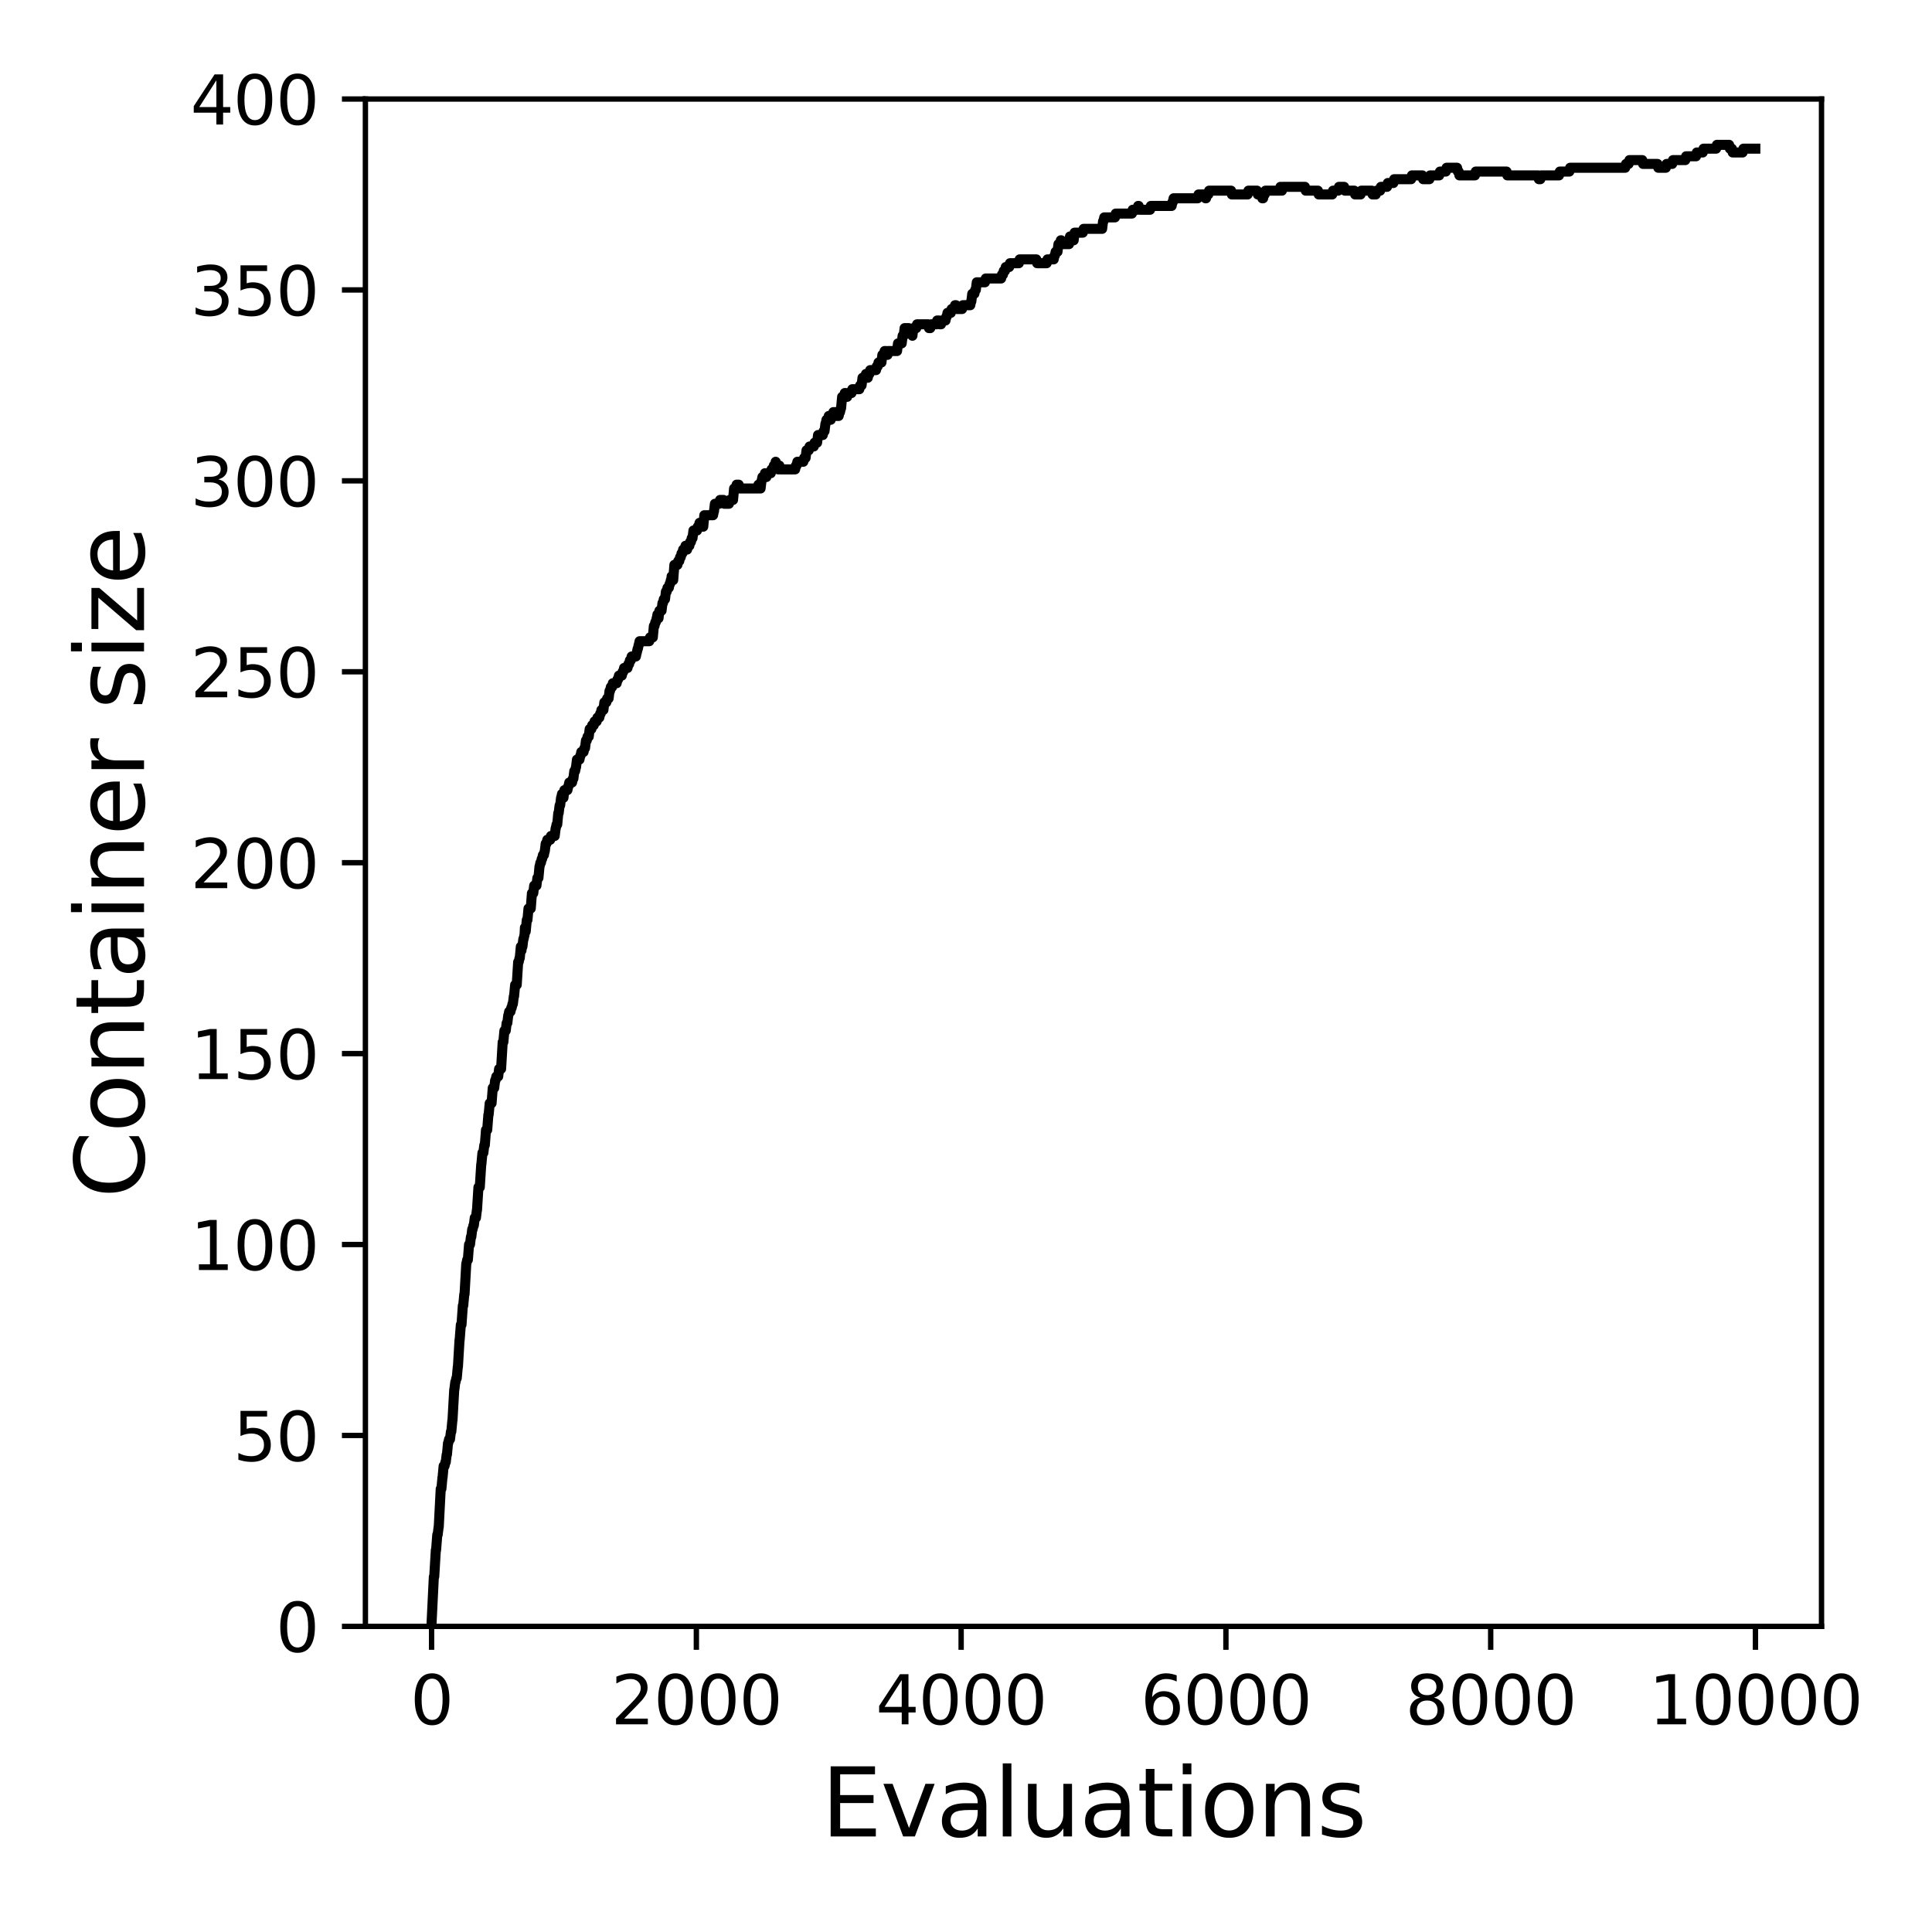 <?xml version="1.0" encoding="utf-8" standalone="no"?>
<!DOCTYPE svg PUBLIC "-//W3C//DTD SVG 1.1//EN"
  "http://www.w3.org/Graphics/SVG/1.1/DTD/svg11.dtd">
<svg xmlns:xlink="http://www.w3.org/1999/xlink" width="288pt" height="288pt" viewBox="0 0 288 288" xmlns="http://www.w3.org/2000/svg" version="1.1">
 <defs>
  <style type="text/css">*{stroke-linejoin: round; stroke-linecap: butt}</style>
 </defs>
 <g id="figure_1">
  <g id="patch_1">
   <path d="M 0 288 
L 288 288 
L 288 0 
L 0 0 
z
" style="fill: #ffffff"/>
  </g>
  <g id="axes_1">
   <g id="patch_2">
    <path d="M 54.47 242.44 
L 271.53 242.44 
L 271.53 14.76 
L 54.47 14.76 
z
" style="fill: #ffffff"/>
   </g>
   <g id="matplotlib.axis_1">
    <g id="xtick_1">
     <g id="line2d_1">
      <defs>
       <path id="m229db5c5cf" d="M 0 0 
L 0 3.5 
" style="stroke: #000000; stroke-width: 0.8"/>
      </defs>
      <g>
       <use xlink:href="#m229db5c5cf" x="64.336" y="242.44" style="stroke: #000000; stroke-width: 0.8"/>
      </g>
     </g>
     <g id="text_1">
      <!-- 0 -->
      <g transform="translate(61.155 257.038) scale(0.1 -0.1)">
       <defs>
        <path id="DejaVuSans-30" d="M 2034 4250 
Q 1547 4250 1301 3770 
Q 1056 3291 1056 2328 
Q 1056 1369 1301 889 
Q 1547 409 2034 409 
Q 2525 409 2770 889 
Q 3016 1369 3016 2328 
Q 3016 3291 2770 3770 
Q 2525 4250 2034 4250 
z
M 2034 4750 
Q 2819 4750 3233 4129 
Q 3647 3509 3647 2328 
Q 3647 1150 3233 529 
Q 2819 -91 2034 -91 
Q 1250 -91 836 529 
Q 422 1150 422 2328 
Q 422 3509 836 4129 
Q 1250 4750 2034 4750 
z
" transform="scale(0.016)"/>
       </defs>
       <use xlink:href="#DejaVuSans-30"/>
      </g>
     </g>
    </g>
    <g id="xtick_2">
     <g id="line2d_2">
      <g>
       <use xlink:href="#m229db5c5cf" x="103.806" y="242.44" style="stroke: #000000; stroke-width: 0.8"/>
      </g>
     </g>
     <g id="text_2">
      <!-- 2000 -->
      <g transform="translate(91.081 257.038) scale(0.1 -0.1)">
       <defs>
        <path id="DejaVuSans-32" d="M 1228 531 
L 3431 531 
L 3431 0 
L 469 0 
L 469 531 
Q 828 903 1448 1529 
Q 2069 2156 2228 2338 
Q 2531 2678 2651 2914 
Q 2772 3150 2772 3378 
Q 2772 3750 2511 3984 
Q 2250 4219 1831 4219 
Q 1534 4219 1204 4116 
Q 875 4013 500 3803 
L 500 4441 
Q 881 4594 1212 4672 
Q 1544 4750 1819 4750 
Q 2544 4750 2975 4387 
Q 3406 4025 3406 3419 
Q 3406 3131 3298 2873 
Q 3191 2616 2906 2266 
Q 2828 2175 2409 1742 
Q 1991 1309 1228 531 
z
" transform="scale(0.016)"/>
       </defs>
       <use xlink:href="#DejaVuSans-32"/>
       <use xlink:href="#DejaVuSans-30" x="63.623"/>
       <use xlink:href="#DejaVuSans-30" x="127.246"/>
       <use xlink:href="#DejaVuSans-30" x="190.869"/>
      </g>
     </g>
    </g>
    <g id="xtick_3">
     <g id="line2d_3">
      <g>
       <use xlink:href="#m229db5c5cf" x="143.275" y="242.44" style="stroke: #000000; stroke-width: 0.8"/>
      </g>
     </g>
     <g id="text_3">
      <!-- 4000 -->
      <g transform="translate(130.55 257.038) scale(0.1 -0.1)">
       <defs>
        <path id="DejaVuSans-34" d="M 2419 4116 
L 825 1625 
L 2419 1625 
L 2419 4116 
z
M 2253 4666 
L 3047 4666 
L 3047 1625 
L 3713 1625 
L 3713 1100 
L 3047 1100 
L 3047 0 
L 2419 0 
L 2419 1100 
L 313 1100 
L 313 1709 
L 2253 4666 
z
" transform="scale(0.016)"/>
       </defs>
       <use xlink:href="#DejaVuSans-34"/>
       <use xlink:href="#DejaVuSans-30" x="63.623"/>
       <use xlink:href="#DejaVuSans-30" x="127.246"/>
       <use xlink:href="#DejaVuSans-30" x="190.869"/>
      </g>
     </g>
    </g>
    <g id="xtick_4">
     <g id="line2d_4">
      <g>
       <use xlink:href="#m229db5c5cf" x="182.745" y="242.44" style="stroke: #000000; stroke-width: 0.8"/>
      </g>
     </g>
     <g id="text_4">
      <!-- 6000 -->
      <g transform="translate(170.02 257.038) scale(0.1 -0.1)">
       <defs>
        <path id="DejaVuSans-36" d="M 2113 2584 
Q 1688 2584 1439 2293 
Q 1191 2003 1191 1497 
Q 1191 994 1439 701 
Q 1688 409 2113 409 
Q 2538 409 2786 701 
Q 3034 994 3034 1497 
Q 3034 2003 2786 2293 
Q 2538 2584 2113 2584 
z
M 3366 4563 
L 3366 3988 
Q 3128 4100 2886 4159 
Q 2644 4219 2406 4219 
Q 1781 4219 1451 3797 
Q 1122 3375 1075 2522 
Q 1259 2794 1537 2939 
Q 1816 3084 2150 3084 
Q 2853 3084 3261 2657 
Q 3669 2231 3669 1497 
Q 3669 778 3244 343 
Q 2819 -91 2113 -91 
Q 1303 -91 875 529 
Q 447 1150 447 2328 
Q 447 3434 972 4092 
Q 1497 4750 2381 4750 
Q 2619 4750 2861 4703 
Q 3103 4656 3366 4563 
z
" transform="scale(0.016)"/>
       </defs>
       <use xlink:href="#DejaVuSans-36"/>
       <use xlink:href="#DejaVuSans-30" x="63.623"/>
       <use xlink:href="#DejaVuSans-30" x="127.246"/>
       <use xlink:href="#DejaVuSans-30" x="190.869"/>
      </g>
     </g>
    </g>
    <g id="xtick_5">
     <g id="line2d_5">
      <g>
       <use xlink:href="#m229db5c5cf" x="222.214" y="242.44" style="stroke: #000000; stroke-width: 0.8"/>
      </g>
     </g>
     <g id="text_5">
      <!-- 8000 -->
      <g transform="translate(209.489 257.038) scale(0.1 -0.1)">
       <defs>
        <path id="DejaVuSans-38" d="M 2034 2216 
Q 1584 2216 1326 1975 
Q 1069 1734 1069 1313 
Q 1069 891 1326 650 
Q 1584 409 2034 409 
Q 2484 409 2743 651 
Q 3003 894 3003 1313 
Q 3003 1734 2745 1975 
Q 2488 2216 2034 2216 
z
M 1403 2484 
Q 997 2584 770 2862 
Q 544 3141 544 3541 
Q 544 4100 942 4425 
Q 1341 4750 2034 4750 
Q 2731 4750 3128 4425 
Q 3525 4100 3525 3541 
Q 3525 3141 3298 2862 
Q 3072 2584 2669 2484 
Q 3125 2378 3379 2068 
Q 3634 1759 3634 1313 
Q 3634 634 3220 271 
Q 2806 -91 2034 -91 
Q 1263 -91 848 271 
Q 434 634 434 1313 
Q 434 1759 690 2068 
Q 947 2378 1403 2484 
z
M 1172 3481 
Q 1172 3119 1398 2916 
Q 1625 2713 2034 2713 
Q 2441 2713 2670 2916 
Q 2900 3119 2900 3481 
Q 2900 3844 2670 4047 
Q 2441 4250 2034 4250 
Q 1625 4250 1398 4047 
Q 1172 3844 1172 3481 
z
" transform="scale(0.016)"/>
       </defs>
       <use xlink:href="#DejaVuSans-38"/>
       <use xlink:href="#DejaVuSans-30" x="63.623"/>
       <use xlink:href="#DejaVuSans-30" x="127.246"/>
       <use xlink:href="#DejaVuSans-30" x="190.869"/>
      </g>
     </g>
    </g>
    <g id="xtick_6">
     <g id="line2d_6">
      <g>
       <use xlink:href="#m229db5c5cf" x="261.684" y="242.44" style="stroke: #000000; stroke-width: 0.8"/>
      </g>
     </g>
     <g id="text_6">
      <!-- 10000 -->
      <g transform="translate(245.777 257.038) scale(0.1 -0.1)">
       <defs>
        <path id="DejaVuSans-31" d="M 794 531 
L 1825 531 
L 1825 4091 
L 703 3866 
L 703 4441 
L 1819 4666 
L 2450 4666 
L 2450 531 
L 3481 531 
L 3481 0 
L 794 0 
L 794 531 
z
" transform="scale(0.016)"/>
       </defs>
       <use xlink:href="#DejaVuSans-31"/>
       <use xlink:href="#DejaVuSans-30" x="63.623"/>
       <use xlink:href="#DejaVuSans-30" x="127.246"/>
       <use xlink:href="#DejaVuSans-30" x="190.869"/>
       <use xlink:href="#DejaVuSans-30" x="254.492"/>
      </g>
     </g>
    </g>
    <g id="text_7">
     <!-- Evaluations -->
     <g transform="translate(122.419 273.756) scale(0.14 -0.14)">
      <defs>
       <path id="DejaVuSans-45" d="M 628 4666 
L 3578 4666 
L 3578 4134 
L 1259 4134 
L 1259 2753 
L 3481 2753 
L 3481 2222 
L 1259 2222 
L 1259 531 
L 3634 531 
L 3634 0 
L 628 0 
L 628 4666 
z
" transform="scale(0.016)"/>
       <path id="DejaVuSans-76" d="M 191 3500 
L 800 3500 
L 1894 563 
L 2988 3500 
L 3597 3500 
L 2284 0 
L 1503 0 
L 191 3500 
z
" transform="scale(0.016)"/>
       <path id="DejaVuSans-61" d="M 2194 1759 
Q 1497 1759 1228 1600 
Q 959 1441 959 1056 
Q 959 750 1161 570 
Q 1363 391 1709 391 
Q 2188 391 2477 730 
Q 2766 1069 2766 1631 
L 2766 1759 
L 2194 1759 
z
M 3341 1997 
L 3341 0 
L 2766 0 
L 2766 531 
Q 2569 213 2275 61 
Q 1981 -91 1556 -91 
Q 1019 -91 701 211 
Q 384 513 384 1019 
Q 384 1609 779 1909 
Q 1175 2209 1959 2209 
L 2766 2209 
L 2766 2266 
Q 2766 2663 2505 2880 
Q 2244 3097 1772 3097 
Q 1472 3097 1187 3025 
Q 903 2953 641 2809 
L 641 3341 
Q 956 3463 1253 3523 
Q 1550 3584 1831 3584 
Q 2591 3584 2966 3190 
Q 3341 2797 3341 1997 
z
" transform="scale(0.016)"/>
       <path id="DejaVuSans-6c" d="M 603 4863 
L 1178 4863 
L 1178 0 
L 603 0 
L 603 4863 
z
" transform="scale(0.016)"/>
       <path id="DejaVuSans-75" d="M 544 1381 
L 544 3500 
L 1119 3500 
L 1119 1403 
Q 1119 906 1312 657 
Q 1506 409 1894 409 
Q 2359 409 2629 706 
Q 2900 1003 2900 1516 
L 2900 3500 
L 3475 3500 
L 3475 0 
L 2900 0 
L 2900 538 
Q 2691 219 2414 64 
Q 2138 -91 1772 -91 
Q 1169 -91 856 284 
Q 544 659 544 1381 
z
M 1991 3584 
L 1991 3584 
z
" transform="scale(0.016)"/>
       <path id="DejaVuSans-74" d="M 1172 4494 
L 1172 3500 
L 2356 3500 
L 2356 3053 
L 1172 3053 
L 1172 1153 
Q 1172 725 1289 603 
Q 1406 481 1766 481 
L 2356 481 
L 2356 0 
L 1766 0 
Q 1100 0 847 248 
Q 594 497 594 1153 
L 594 3053 
L 172 3053 
L 172 3500 
L 594 3500 
L 594 4494 
L 1172 4494 
z
" transform="scale(0.016)"/>
       <path id="DejaVuSans-69" d="M 603 3500 
L 1178 3500 
L 1178 0 
L 603 0 
L 603 3500 
z
M 603 4863 
L 1178 4863 
L 1178 4134 
L 603 4134 
L 603 4863 
z
" transform="scale(0.016)"/>
       <path id="DejaVuSans-6f" d="M 1959 3097 
Q 1497 3097 1228 2736 
Q 959 2375 959 1747 
Q 959 1119 1226 758 
Q 1494 397 1959 397 
Q 2419 397 2687 759 
Q 2956 1122 2956 1747 
Q 2956 2369 2687 2733 
Q 2419 3097 1959 3097 
z
M 1959 3584 
Q 2709 3584 3137 3096 
Q 3566 2609 3566 1747 
Q 3566 888 3137 398 
Q 2709 -91 1959 -91 
Q 1206 -91 779 398 
Q 353 888 353 1747 
Q 353 2609 779 3096 
Q 1206 3584 1959 3584 
z
" transform="scale(0.016)"/>
       <path id="DejaVuSans-6e" d="M 3513 2113 
L 3513 0 
L 2938 0 
L 2938 2094 
Q 2938 2591 2744 2837 
Q 2550 3084 2163 3084 
Q 1697 3084 1428 2787 
Q 1159 2491 1159 1978 
L 1159 0 
L 581 0 
L 581 3500 
L 1159 3500 
L 1159 2956 
Q 1366 3272 1645 3428 
Q 1925 3584 2291 3584 
Q 2894 3584 3203 3211 
Q 3513 2838 3513 2113 
z
" transform="scale(0.016)"/>
       <path id="DejaVuSans-73" d="M 2834 3397 
L 2834 2853 
Q 2591 2978 2328 3040 
Q 2066 3103 1784 3103 
Q 1356 3103 1142 2972 
Q 928 2841 928 2578 
Q 928 2378 1081 2264 
Q 1234 2150 1697 2047 
L 1894 2003 
Q 2506 1872 2764 1633 
Q 3022 1394 3022 966 
Q 3022 478 2636 193 
Q 2250 -91 1575 -91 
Q 1294 -91 989 -36 
Q 684 19 347 128 
L 347 722 
Q 666 556 975 473 
Q 1284 391 1588 391 
Q 1994 391 2212 530 
Q 2431 669 2431 922 
Q 2431 1156 2273 1281 
Q 2116 1406 1581 1522 
L 1381 1569 
Q 847 1681 609 1914 
Q 372 2147 372 2553 
Q 372 3047 722 3315 
Q 1072 3584 1716 3584 
Q 2034 3584 2315 3537 
Q 2597 3491 2834 3397 
z
" transform="scale(0.016)"/>
      </defs>
      <use xlink:href="#DejaVuSans-45"/>
      <use xlink:href="#DejaVuSans-76" x="63.184"/>
      <use xlink:href="#DejaVuSans-61" x="122.363"/>
      <use xlink:href="#DejaVuSans-6c" x="183.643"/>
      <use xlink:href="#DejaVuSans-75" x="211.426"/>
      <use xlink:href="#DejaVuSans-61" x="274.805"/>
      <use xlink:href="#DejaVuSans-74" x="336.084"/>
      <use xlink:href="#DejaVuSans-69" x="375.293"/>
      <use xlink:href="#DejaVuSans-6f" x="403.076"/>
      <use xlink:href="#DejaVuSans-6e" x="464.258"/>
      <use xlink:href="#DejaVuSans-73" x="527.637"/>
     </g>
    </g>
   </g>
   <g id="matplotlib.axis_2">
    <g id="ytick_1">
     <g id="line2d_7">
      <defs>
       <path id="mc0051d415d" d="M 0 0 
L -3.5 0 
" style="stroke: #000000; stroke-width: 0.8"/>
      </defs>
      <g>
       <use xlink:href="#mc0051d415d" x="54.47" y="242.44" style="stroke: #000000; stroke-width: 0.8"/>
      </g>
     </g>
     <g id="text_8">
      <!-- 0 -->
      <g transform="translate(41.108 246.239) scale(0.1 -0.1)">
       <use xlink:href="#DejaVuSans-30"/>
      </g>
     </g>
    </g>
    <g id="ytick_2">
     <g id="line2d_8">
      <g>
       <use xlink:href="#mc0051d415d" x="54.47" y="213.98" style="stroke: #000000; stroke-width: 0.8"/>
      </g>
     </g>
     <g id="text_9">
      <!-- 50 -->
      <g transform="translate(34.745 217.779) scale(0.1 -0.1)">
       <defs>
        <path id="DejaVuSans-35" d="M 691 4666 
L 3169 4666 
L 3169 4134 
L 1269 4134 
L 1269 2991 
Q 1406 3038 1543 3061 
Q 1681 3084 1819 3084 
Q 2600 3084 3056 2656 
Q 3513 2228 3513 1497 
Q 3513 744 3044 326 
Q 2575 -91 1722 -91 
Q 1428 -91 1123 -41 
Q 819 9 494 109 
L 494 744 
Q 775 591 1075 516 
Q 1375 441 1709 441 
Q 2250 441 2565 725 
Q 2881 1009 2881 1497 
Q 2881 1984 2565 2268 
Q 2250 2553 1709 2553 
Q 1456 2553 1204 2497 
Q 953 2441 691 2322 
L 691 4666 
z
" transform="scale(0.016)"/>
       </defs>
       <use xlink:href="#DejaVuSans-35"/>
       <use xlink:href="#DejaVuSans-30" x="63.623"/>
      </g>
     </g>
    </g>
    <g id="ytick_3">
     <g id="line2d_9">
      <g>
       <use xlink:href="#mc0051d415d" x="54.47" y="185.52" style="stroke: #000000; stroke-width: 0.8"/>
      </g>
     </g>
     <g id="text_10">
      <!-- 100 -->
      <g transform="translate(28.383 189.319) scale(0.1 -0.1)">
       <use xlink:href="#DejaVuSans-31"/>
       <use xlink:href="#DejaVuSans-30" x="63.623"/>
       <use xlink:href="#DejaVuSans-30" x="127.246"/>
      </g>
     </g>
    </g>
    <g id="ytick_4">
     <g id="line2d_10">
      <g>
       <use xlink:href="#mc0051d415d" x="54.47" y="157.06" style="stroke: #000000; stroke-width: 0.8"/>
      </g>
     </g>
     <g id="text_11">
      <!-- 150 -->
      <g transform="translate(28.383 160.859) scale(0.1 -0.1)">
       <use xlink:href="#DejaVuSans-31"/>
       <use xlink:href="#DejaVuSans-35" x="63.623"/>
       <use xlink:href="#DejaVuSans-30" x="127.246"/>
      </g>
     </g>
    </g>
    <g id="ytick_5">
     <g id="line2d_11">
      <g>
       <use xlink:href="#mc0051d415d" x="54.47" y="128.6" style="stroke: #000000; stroke-width: 0.8"/>
      </g>
     </g>
     <g id="text_12">
      <!-- 200 -->
      <g transform="translate(28.383 132.399) scale(0.1 -0.1)">
       <use xlink:href="#DejaVuSans-32"/>
       <use xlink:href="#DejaVuSans-30" x="63.623"/>
       <use xlink:href="#DejaVuSans-30" x="127.246"/>
      </g>
     </g>
    </g>
    <g id="ytick_6">
     <g id="line2d_12">
      <g>
       <use xlink:href="#mc0051d415d" x="54.47" y="100.14" style="stroke: #000000; stroke-width: 0.8"/>
      </g>
     </g>
     <g id="text_13">
      <!-- 250 -->
      <g transform="translate(28.383 103.939) scale(0.1 -0.1)">
       <use xlink:href="#DejaVuSans-32"/>
       <use xlink:href="#DejaVuSans-35" x="63.623"/>
       <use xlink:href="#DejaVuSans-30" x="127.246"/>
      </g>
     </g>
    </g>
    <g id="ytick_7">
     <g id="line2d_13">
      <g>
       <use xlink:href="#mc0051d415d" x="54.47" y="71.68" style="stroke: #000000; stroke-width: 0.8"/>
      </g>
     </g>
     <g id="text_14">
      <!-- 300 -->
      <g transform="translate(28.383 75.479) scale(0.1 -0.1)">
       <defs>
        <path id="DejaVuSans-33" d="M 2597 2516 
Q 3050 2419 3304 2112 
Q 3559 1806 3559 1356 
Q 3559 666 3084 287 
Q 2609 -91 1734 -91 
Q 1441 -91 1130 -33 
Q 819 25 488 141 
L 488 750 
Q 750 597 1062 519 
Q 1375 441 1716 441 
Q 2309 441 2620 675 
Q 2931 909 2931 1356 
Q 2931 1769 2642 2001 
Q 2353 2234 1838 2234 
L 1294 2234 
L 1294 2753 
L 1863 2753 
Q 2328 2753 2575 2939 
Q 2822 3125 2822 3475 
Q 2822 3834 2567 4026 
Q 2313 4219 1838 4219 
Q 1578 4219 1281 4162 
Q 984 4106 628 3988 
L 628 4550 
Q 988 4650 1302 4700 
Q 1616 4750 1894 4750 
Q 2613 4750 3031 4423 
Q 3450 4097 3450 3541 
Q 3450 3153 3228 2886 
Q 3006 2619 2597 2516 
z
" transform="scale(0.016)"/>
       </defs>
       <use xlink:href="#DejaVuSans-33"/>
       <use xlink:href="#DejaVuSans-30" x="63.623"/>
       <use xlink:href="#DejaVuSans-30" x="127.246"/>
      </g>
     </g>
    </g>
    <g id="ytick_8">
     <g id="line2d_14">
      <g>
       <use xlink:href="#mc0051d415d" x="54.47" y="43.22" style="stroke: #000000; stroke-width: 0.8"/>
      </g>
     </g>
     <g id="text_15">
      <!-- 350 -->
      <g transform="translate(28.383 47.019) scale(0.1 -0.1)">
       <use xlink:href="#DejaVuSans-33"/>
       <use xlink:href="#DejaVuSans-35" x="63.623"/>
       <use xlink:href="#DejaVuSans-30" x="127.246"/>
      </g>
     </g>
    </g>
    <g id="ytick_9">
     <g id="line2d_15">
      <g>
       <use xlink:href="#mc0051d415d" x="54.47" y="14.76" style="stroke: #000000; stroke-width: 0.8"/>
      </g>
     </g>
     <g id="text_16">
      <!-- 400 -->
      <g transform="translate(28.383 18.559) scale(0.1 -0.1)">
       <use xlink:href="#DejaVuSans-34"/>
       <use xlink:href="#DejaVuSans-30" x="63.623"/>
       <use xlink:href="#DejaVuSans-30" x="127.246"/>
      </g>
     </g>
    </g>
    <g id="text_17">
     <!-- Container size -->
     <g transform="translate(21.471 178.604) rotate(-90) scale(0.14 -0.14)">
      <defs>
       <path id="DejaVuSans-43" d="M 4122 4306 
L 4122 3641 
Q 3803 3938 3442 4084 
Q 3081 4231 2675 4231 
Q 1875 4231 1450 3742 
Q 1025 3253 1025 2328 
Q 1025 1406 1450 917 
Q 1875 428 2675 428 
Q 3081 428 3442 575 
Q 3803 722 4122 1019 
L 4122 359 
Q 3791 134 3420 21 
Q 3050 -91 2638 -91 
Q 1578 -91 968 557 
Q 359 1206 359 2328 
Q 359 3453 968 4101 
Q 1578 4750 2638 4750 
Q 3056 4750 3426 4639 
Q 3797 4528 4122 4306 
z
" transform="scale(0.016)"/>
       <path id="DejaVuSans-65" d="M 3597 1894 
L 3597 1613 
L 953 1613 
Q 991 1019 1311 708 
Q 1631 397 2203 397 
Q 2534 397 2845 478 
Q 3156 559 3463 722 
L 3463 178 
Q 3153 47 2828 -22 
Q 2503 -91 2169 -91 
Q 1331 -91 842 396 
Q 353 884 353 1716 
Q 353 2575 817 3079 
Q 1281 3584 2069 3584 
Q 2775 3584 3186 3129 
Q 3597 2675 3597 1894 
z
M 3022 2063 
Q 3016 2534 2758 2815 
Q 2500 3097 2075 3097 
Q 1594 3097 1305 2825 
Q 1016 2553 972 2059 
L 3022 2063 
z
" transform="scale(0.016)"/>
       <path id="DejaVuSans-72" d="M 2631 2963 
Q 2534 3019 2420 3045 
Q 2306 3072 2169 3072 
Q 1681 3072 1420 2755 
Q 1159 2438 1159 1844 
L 1159 0 
L 581 0 
L 581 3500 
L 1159 3500 
L 1159 2956 
Q 1341 3275 1631 3429 
Q 1922 3584 2338 3584 
Q 2397 3584 2469 3576 
Q 2541 3569 2628 3553 
L 2631 2963 
z
" transform="scale(0.016)"/>
       <path id="DejaVuSans-20" transform="scale(0.016)"/>
       <path id="DejaVuSans-7a" d="M 353 3500 
L 3084 3500 
L 3084 2975 
L 922 459 
L 3084 459 
L 3084 0 
L 275 0 
L 275 525 
L 2438 3041 
L 353 3041 
L 353 3500 
z
" transform="scale(0.016)"/>
      </defs>
      <use xlink:href="#DejaVuSans-43"/>
      <use xlink:href="#DejaVuSans-6f" x="69.824"/>
      <use xlink:href="#DejaVuSans-6e" x="131.006"/>
      <use xlink:href="#DejaVuSans-74" x="194.385"/>
      <use xlink:href="#DejaVuSans-61" x="233.594"/>
      <use xlink:href="#DejaVuSans-69" x="294.873"/>
      <use xlink:href="#DejaVuSans-6e" x="322.656"/>
      <use xlink:href="#DejaVuSans-65" x="386.035"/>
      <use xlink:href="#DejaVuSans-72" x="447.559"/>
      <use xlink:href="#DejaVuSans-20" x="488.672"/>
      <use xlink:href="#DejaVuSans-73" x="520.459"/>
      <use xlink:href="#DejaVuSans-69" x="572.559"/>
      <use xlink:href="#DejaVuSans-7a" x="600.342"/>
      <use xlink:href="#DejaVuSans-65" x="652.832"/>
     </g>
    </g>
   </g>
   <g id="line2d_16">
    <path d="M 64.336 241.871 
L 64.672 235.04 
L 64.731 235.04 
L 64.968 231.056 
L 65.007 231.056 
L 65.185 228.779 
L 65.244 228.779 
L 65.382 227.641 
L 65.402 227.641 
L 65.698 221.949 
L 65.797 221.949 
L 65.955 220.241 
L 65.974 220.241 
L 66.132 218.534 
L 66.27 218.534 
L 66.389 217.964 
L 66.448 217.964 
L 66.586 216.826 
L 66.626 216.826 
L 66.783 215.118 
L 66.823 215.118 
L 66.941 214.549 
L 67.079 214.549 
L 67.218 213.411 
L 67.277 213.411 
L 67.435 211.703 
L 67.454 211.703 
L 67.711 207.15 
L 67.731 207.15 
L 67.869 206.011 
L 67.908 206.011 
L 68.027 205.442 
L 68.086 205.442 
L 68.244 203.734 
L 68.264 203.734 
L 68.5 199.75 
L 68.52 199.75 
L 68.698 197.473 
L 68.796 197.473 
L 68.994 194.627 
L 69.053 194.627 
L 69.211 192.92 
L 69.25 192.92 
L 69.507 188.366 
L 69.527 188.366 
L 69.645 187.797 
L 69.744 187.797 
L 69.921 185.52 
L 70.059 185.52 
L 70.198 184.382 
L 70.257 184.382 
L 70.395 183.243 
L 70.454 183.243 
L 70.573 182.674 
L 70.632 182.674 
L 70.77 181.536 
L 70.948 181.536 
L 71.086 180.397 
L 71.105 180.397 
L 71.322 176.982 
L 71.52 176.982 
L 71.737 173.567 
L 71.757 173.567 
L 71.915 171.859 
L 72.053 171.859 
L 72.191 170.721 
L 72.27 170.721 
L 72.447 168.444 
L 72.625 168.444 
L 72.803 166.167 
L 72.842 166.167 
L 73 164.46 
L 73.276 164.46 
L 73.454 162.183 
L 73.671 162.183 
L 73.809 161.044 
L 73.868 161.044 
L 73.987 160.475 
L 74.263 160.475 
L 74.401 159.337 
L 74.697 159.337 
L 74.934 155.352 
L 75.033 155.352 
L 75.19 153.645 
L 75.388 153.645 
L 75.526 152.506 
L 75.625 152.506 
L 75.763 151.368 
L 75.783 151.368 
L 75.901 150.799 
L 76.098 150.799 
L 76.217 150.23 
L 76.276 150.23 
L 76.394 149.66 
L 76.453 149.66 
L 76.592 148.522 
L 76.631 148.522 
L 76.789 146.814 
L 77.026 146.814 
L 77.243 143.399 
L 77.322 143.399 
L 77.44 142.83 
L 77.48 142.83 
L 77.638 141.122 
L 77.697 141.122 
L 77.736 141.692 
L 77.795 141.122 
L 77.874 141.122 
L 78.013 139.984 
L 78.052 139.984 
L 78.17 139.415 
L 78.19 139.415 
L 78.249 138.276 
L 78.309 138.846 
L 78.368 138.846 
L 78.526 137.138 
L 78.624 137.138 
L 78.782 135.43 
L 79.118 135.43 
L 79.295 133.154 
L 79.493 133.154 
L 79.631 132.015 
L 79.966 132.015 
L 80.104 130.877 
L 80.262 130.877 
L 80.42 129.169 
L 80.44 129.169 
L 80.558 128.6 
L 80.637 128.6 
L 80.756 128.031 
L 80.815 128.031 
L 80.933 127.462 
L 81.071 127.462 
L 81.19 126.892 
L 81.21 126.892 
L 81.348 125.754 
L 81.466 125.754 
L 81.585 125.185 
L 82.019 125.185 
L 82.137 124.616 
L 82.69 124.616 
L 82.828 123.477 
L 82.848 123.477 
L 82.966 122.908 
L 83.065 122.908 
L 83.222 121.2 
L 83.282 121.2 
L 83.42 120.062 
L 83.499 120.062 
L 83.637 118.924 
L 83.657 118.924 
L 83.775 118.354 
L 83.834 118.354 
L 83.953 118.924 
L 83.992 118.924 
L 84.13 117.785 
L 84.584 117.785 
L 84.703 117.216 
L 84.742 117.216 
L 84.86 116.647 
L 85.275 116.647 
L 85.393 116.078 
L 85.472 116.078 
L 85.61 114.939 
L 85.729 114.939 
L 85.847 114.37 
L 85.867 114.37 
L 86.005 113.232 
L 86.38 113.232 
L 86.498 112.662 
L 86.538 112.662 
L 86.656 112.093 
L 86.992 112.093 
L 87.11 111.524 
L 87.209 111.524 
L 87.347 110.386 
L 87.465 110.386 
L 87.584 109.816 
L 87.761 109.816 
L 87.9 108.678 
L 88.156 108.678 
L 88.275 108.109 
L 88.511 108.109 
L 88.63 107.54 
L 88.946 107.54 
L 89.064 106.97 
L 89.34 106.97 
L 89.459 106.401 
L 89.538 106.401 
L 89.656 105.832 
L 89.952 105.832 
L 90.09 104.694 
L 90.386 104.694 
L 90.505 104.124 
L 90.722 104.124 
L 90.86 102.986 
L 90.939 102.986 
L 91.057 102.417 
L 91.235 102.417 
L 91.353 101.848 
L 91.926 101.848 
L 92.044 101.278 
L 92.143 101.278 
L 92.261 100.709 
L 92.695 100.709 
L 92.814 100.14 
L 92.912 100.14 
L 93.031 99.571 
L 93.544 99.571 
L 93.662 99.002 
L 93.781 99.002 
L 93.899 98.432 
L 94.037 98.432 
L 94.156 97.863 
L 94.787 97.863 
L 94.905 97.294 
L 94.925 97.294 
L 95.044 96.725 
L 95.083 96.725 
L 95.201 96.156 
L 95.221 96.156 
L 95.34 95.586 
L 96.78 95.586 
L 96.899 95.017 
L 97.313 95.017 
L 97.471 93.31 
L 97.57 93.31 
L 97.688 92.74 
L 97.767 92.74 
L 97.885 92.171 
L 97.905 92.171 
L 98.004 91.602 
L 98.122 92.171 
L 98.162 92.171 
L 98.3 91.033 
L 98.616 91.033 
L 98.754 89.894 
L 98.833 89.894 
L 98.951 89.325 
L 99.129 89.325 
L 99.267 88.187 
L 99.385 88.187 
L 99.504 87.618 
L 99.701 87.618 
L 99.819 87.048 
L 99.879 87.048 
L 99.997 86.479 
L 100.076 86.479 
L 100.115 85.91 
L 100.175 86.479 
L 100.352 86.479 
L 100.53 84.202 
L 100.984 84.202 
L 101.102 83.633 
L 101.26 83.633 
L 101.378 83.064 
L 101.477 83.064 
L 101.596 82.495 
L 101.714 82.495 
L 101.832 81.926 
L 102.069 81.926 
L 102.188 81.356 
L 102.405 81.356 
L 102.424 81.926 
L 102.503 81.356 
L 102.76 81.356 
L 102.878 80.787 
L 102.997 80.787 
L 103.115 80.218 
L 103.233 80.218 
L 103.372 79.08 
L 103.904 79.08 
L 104.023 78.51 
L 104.161 78.51 
L 104.279 77.941 
L 104.615 77.941 
L 104.733 78.51 
L 104.832 78.51 
L 104.99 76.803 
L 106.292 76.803 
L 106.411 76.234 
L 106.431 76.234 
L 106.569 75.095 
L 107.22 75.095 
L 107.338 74.526 
L 107.851 74.526 
L 107.97 75.095 
L 108.661 75.095 
L 108.779 74.526 
L 109.272 74.526 
L 109.43 72.818 
L 109.687 72.818 
L 109.805 72.249 
L 110.121 72.249 
L 110.239 72.818 
L 112.943 72.818 
L 113.061 72.249 
L 113.121 72.249 
L 113.239 72.818 
L 113.377 72.818 
L 113.515 71.68 
L 113.535 71.68 
L 113.653 71.111 
L 113.969 71.111 
L 114.028 70.542 
L 114.068 71.111 
L 114.245 71.111 
L 114.364 70.542 
L 114.897 70.542 
L 115.015 69.972 
L 115.232 69.972 
L 115.351 69.403 
L 115.568 69.403 
L 115.627 68.834 
L 115.666 69.403 
L 115.883 69.403 
L 116.002 69.972 
L 116.022 69.972 
L 116.14 69.403 
L 116.179 69.403 
L 116.298 69.972 
L 118.528 69.972 
L 118.646 69.403 
L 118.745 69.403 
L 118.863 68.834 
L 119.751 68.834 
L 119.87 68.265 
L 120.087 68.265 
L 120.225 67.126 
L 120.561 67.126 
L 120.679 66.557 
L 121.31 66.557 
L 121.429 65.988 
L 121.804 65.988 
L 121.942 64.85 
L 122.652 64.85 
L 122.771 64.28 
L 122.909 64.28 
L 123.047 63.142 
L 123.087 63.142 
L 123.205 62.573 
L 123.422 62.573 
L 123.541 62.004 
L 123.718 62.004 
L 123.837 62.573 
L 123.955 62.004 
L 124.113 62.004 
L 124.231 61.434 
L 124.527 61.434 
L 124.646 62.004 
L 125.021 62.004 
L 125.139 61.434 
L 125.218 61.434 
L 125.336 60.865 
L 125.376 60.865 
L 125.534 59.158 
L 125.81 59.158 
L 125.928 58.588 
L 126.027 58.588 
L 126.145 59.158 
L 126.284 59.158 
L 126.402 58.588 
L 126.935 58.588 
L 127.053 58.019 
L 128.099 58.019 
L 128.218 57.45 
L 128.435 57.45 
L 128.573 56.312 
L 128.968 56.312 
L 129.086 55.742 
L 129.264 55.742 
L 129.362 56.312 
L 129.481 55.742 
L 129.599 55.742 
L 129.717 55.173 
L 130.586 55.173 
L 130.704 54.604 
L 130.842 54.604 
L 130.961 54.035 
L 131.395 54.035 
L 131.533 52.896 
L 131.75 52.896 
L 131.869 52.327 
L 132.086 52.327 
L 132.204 52.896 
L 132.303 52.896 
L 132.421 52.327 
L 133.724 52.327 
L 133.862 51.189 
L 134.414 51.189 
L 134.552 50.05 
L 134.71 50.05 
L 134.849 48.912 
L 135.283 48.912 
L 135.362 49.481 
L 135.381 48.912 
L 135.46 48.912 
L 135.579 49.481 
L 135.914 49.481 
L 136.013 50.05 
L 136.151 48.912 
L 136.585 48.912 
L 136.704 48.343 
L 138.361 48.343 
L 138.48 48.912 
L 138.677 48.912 
L 138.795 48.343 
L 139.585 48.343 
L 139.703 47.774 
L 139.98 47.774 
L 140.098 48.343 
L 140.276 48.343 
L 140.394 47.774 
L 140.947 47.774 
L 141.065 47.204 
L 141.124 47.204 
L 141.243 46.635 
L 141.736 46.635 
L 141.854 46.066 
L 142.249 46.066 
L 142.367 45.497 
L 142.506 45.497 
L 142.624 46.066 
L 143.413 46.066 
L 143.532 45.497 
L 144.637 45.497 
L 144.755 44.928 
L 144.795 44.928 
L 144.933 43.789 
L 145.249 43.789 
L 145.367 43.22 
L 145.466 43.22 
L 145.604 42.082 
L 146.827 42.082 
L 146.946 41.512 
L 149.235 41.512 
L 149.354 40.943 
L 149.511 40.943 
L 149.63 40.374 
L 149.807 40.374 
L 149.926 39.805 
L 150.439 39.805 
L 150.557 39.236 
L 151.88 39.236 
L 151.998 38.666 
L 154.485 38.666 
L 154.603 39.236 
L 156.024 39.236 
L 156.142 38.666 
L 157.07 38.666 
L 157.188 38.097 
L 157.247 38.097 
L 157.366 37.528 
L 157.642 37.528 
L 157.78 36.39 
L 158.017 36.39 
L 158.135 35.82 
L 158.195 35.82 
L 158.313 36.39 
L 159.359 36.39 
L 159.497 35.251 
L 159.616 35.82 
L 160.05 35.82 
L 160.188 34.682 
L 161.411 34.682 
L 161.53 34.113 
L 164.293 34.113 
L 164.431 32.974 
L 164.49 32.974 
L 164.608 32.405 
L 166.207 32.405 
L 166.325 31.836 
L 168.733 31.836 
L 168.851 31.267 
L 169.542 31.267 
L 169.661 30.698 
L 169.739 30.698 
L 169.858 31.267 
L 171.437 31.267 
L 171.555 30.698 
L 174.653 30.698 
L 174.772 30.128 
L 174.831 30.128 
L 174.949 29.559 
L 178.541 29.559 
L 178.66 28.99 
L 179.587 28.99 
L 179.706 29.559 
L 179.784 29.559 
L 179.903 28.99 
L 180.12 28.99 
L 180.238 28.421 
L 183.514 28.421 
L 183.633 28.99 
L 185.981 28.99 
L 186.1 28.421 
L 187.382 28.421 
L 187.501 28.99 
L 188.053 28.99 
L 188.172 29.559 
L 188.29 29.559 
L 188.409 28.99 
L 188.527 28.99 
L 188.645 28.421 
L 190.757 28.421 
L 190.875 27.852 
L 190.895 27.852 
L 191.014 28.421 
L 191.092 28.421 
L 191.211 27.852 
L 194.526 27.852 
L 194.645 28.421 
L 196.46 28.421 
L 196.579 28.99 
L 198.592 28.99 
L 198.71 28.421 
L 199.48 28.421 
L 199.598 27.852 
L 200.368 27.852 
L 200.486 28.421 
L 201.887 28.421 
L 202.006 28.99 
L 202.815 28.99 
L 202.933 28.421 
L 204.492 28.421 
L 204.611 28.99 
L 205.084 28.99 
L 205.203 28.421 
L 205.736 28.421 
L 205.854 27.852 
L 206.762 27.852 
L 206.88 27.282 
L 207.709 27.282 
L 207.827 26.713 
L 210.354 26.713 
L 210.472 26.144 
L 212.031 26.144 
L 212.149 26.713 
L 213.077 26.713 
L 213.195 26.144 
L 214.537 26.144 
L 214.656 25.575 
L 215.524 25.575 
L 215.642 25.006 
L 217.201 25.006 
L 217.32 25.575 
L 217.438 25.575 
L 217.557 26.144 
L 219.866 26.144 
L 219.984 25.575 
L 224.582 25.575 
L 224.701 26.144 
L 229.279 26.144 
L 229.398 26.713 
L 229.615 26.713 
L 229.733 26.144 
L 232.397 26.144 
L 232.516 25.575 
L 233.937 25.575 
L 234.055 25.006 
L 242.265 25.006 
L 242.383 24.436 
L 242.778 24.436 
L 242.896 23.867 
L 244.81 23.867 
L 244.929 24.436 
L 247.08 24.436 
L 247.198 25.006 
L 248.323 25.006 
L 248.442 24.436 
L 249.27 24.436 
L 249.389 23.867 
L 251.224 23.867 
L 251.343 23.298 
L 252.823 23.298 
L 252.941 22.729 
L 253.829 22.729 
L 253.948 22.16 
L 255.822 22.16 
L 255.941 21.59 
L 257.756 21.59 
L 257.875 22.16 
L 258.171 22.16 
L 258.289 22.729 
L 259.769 22.729 
L 259.888 22.16 
L 261.664 22.16 
L 261.664 22.16 
" clip-path="url(#p1273b57111)" style="fill: none; stroke: #000000; stroke-width: 1.5; stroke-linecap: square"/>
   </g>
   <g id="patch_3">
    <path d="M 54.47 242.44 
L 54.47 14.76 
" style="fill: none; stroke: #000000; stroke-width: 0.8; stroke-linejoin: miter; stroke-linecap: square"/>
   </g>
   <g id="patch_4">
    <path d="M 271.53 242.44 
L 271.53 14.76 
" style="fill: none; stroke: #000000; stroke-width: 0.8; stroke-linejoin: miter; stroke-linecap: square"/>
   </g>
   <g id="patch_5">
    <path d="M 54.47 242.44 
L 271.53 242.44 
" style="fill: none; stroke: #000000; stroke-width: 0.8; stroke-linejoin: miter; stroke-linecap: square"/>
   </g>
   <g id="patch_6">
    <path d="M 54.47 14.76 
L 271.53 14.76 
" style="fill: none; stroke: #000000; stroke-width: 0.8; stroke-linejoin: miter; stroke-linecap: square"/>
   </g>
  </g>
 </g>
 <defs>
  <clipPath id="p1273b57111">
   <rect x="54.47" y="14.76" width="217.06" height="227.68"/>
  </clipPath>
 </defs>
</svg>
